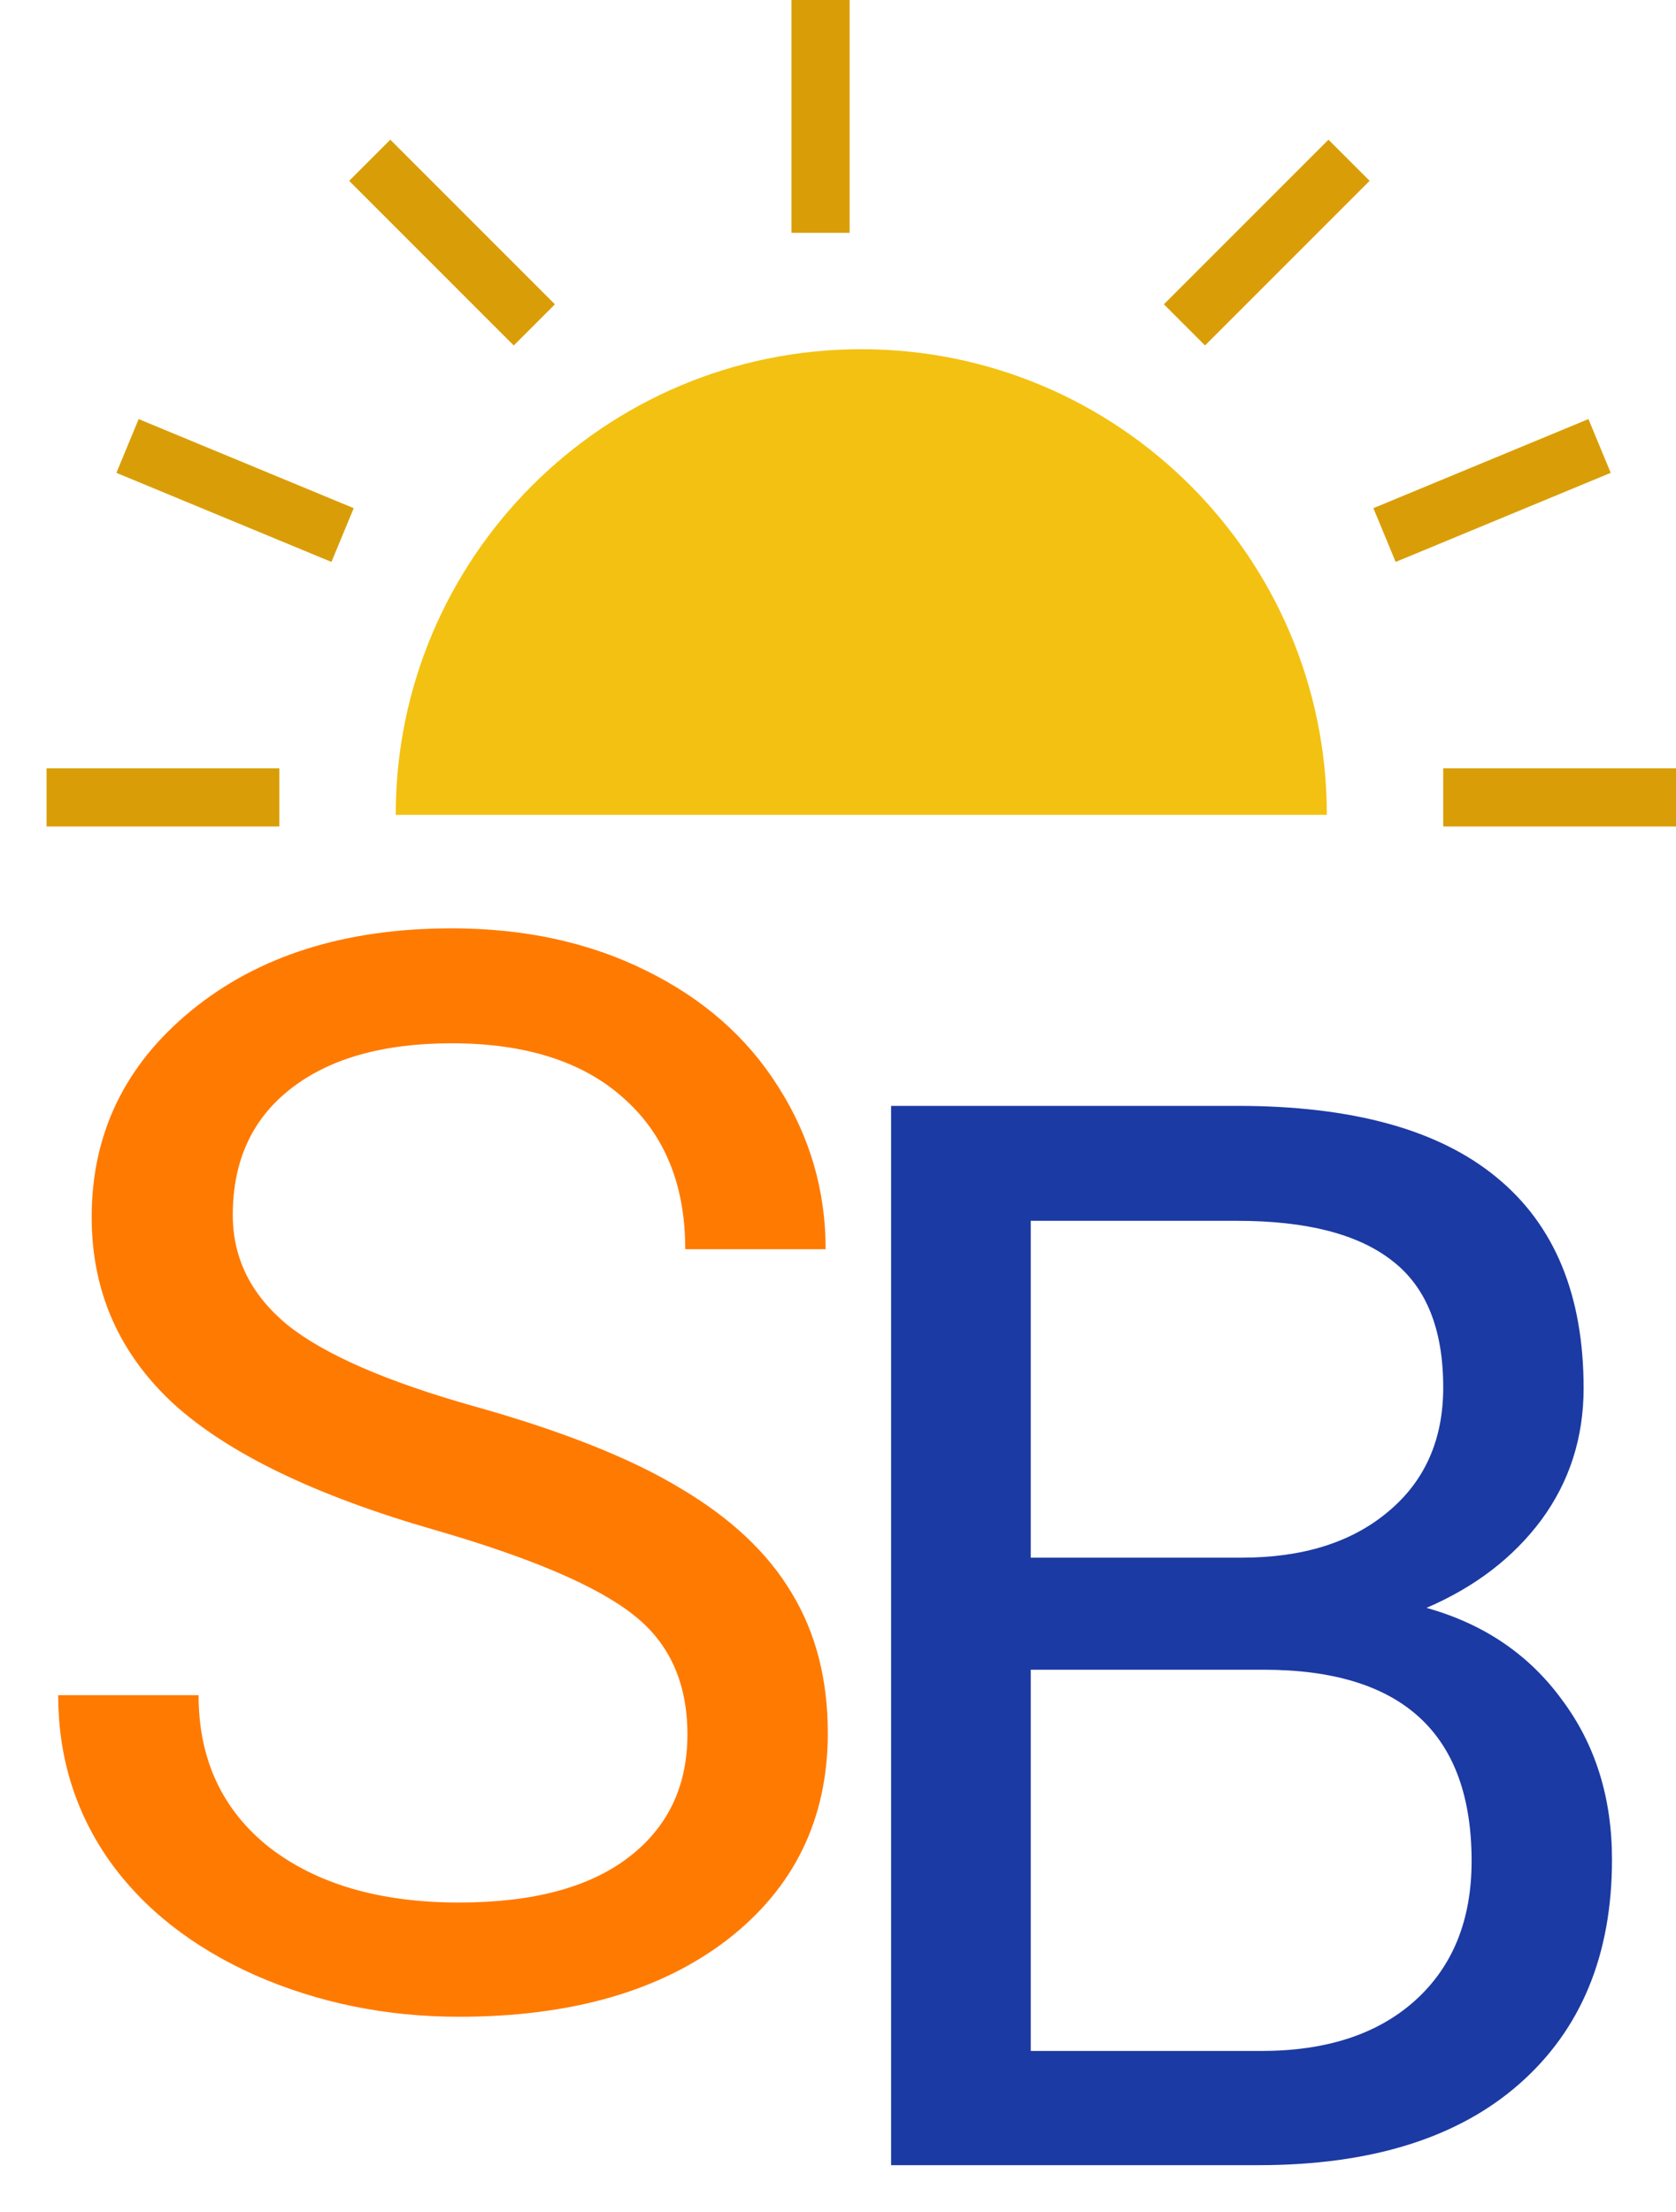<svg width="72" height="95" viewBox="0 0 72 95" fill="none" xmlns="http://www.w3.org/2000/svg">
<path d="M18.688 65.719C13.542 64.24 9.792 62.427 7.438 60.281C5.104 58.115 3.938 55.448 3.938 52.281C3.938 48.698 5.365 45.74 8.219 43.406C11.094 41.052 14.823 39.875 19.406 39.875C22.531 39.875 25.312 40.479 27.75 41.688C30.208 42.896 32.104 44.562 33.438 46.688C34.792 48.812 35.469 51.135 35.469 53.656H29.438C29.438 50.906 28.562 48.75 26.812 47.188C25.062 45.604 22.594 44.812 19.406 44.812C16.448 44.812 14.135 45.469 12.469 46.781C10.823 48.073 10 49.875 10 52.188C10 54.042 10.781 55.615 12.344 56.906C13.927 58.177 16.604 59.344 20.375 60.406C24.167 61.469 27.125 62.646 29.25 63.938C31.396 65.208 32.979 66.698 34 68.406C35.042 70.115 35.562 72.125 35.562 74.438C35.562 78.125 34.125 81.083 31.25 83.312C28.375 85.521 24.531 86.625 19.719 86.625C16.594 86.625 13.677 86.031 10.969 84.844C8.26 83.635 6.167 81.99 4.688 79.906C3.229 77.823 2.5 75.458 2.5 72.812H8.531C8.531 75.562 9.542 77.74 11.562 79.344C13.604 80.927 16.323 81.719 19.719 81.719C22.885 81.719 25.312 81.073 27 79.781C28.688 78.49 29.531 76.729 29.531 74.5C29.531 72.271 28.75 70.552 27.188 69.344C25.625 68.115 22.792 66.906 18.688 65.719Z" fill="#FF7A00"/>
<path fill-rule="evenodd" clip-rule="evenodd" d="M57 35C57 23.954 48.046 15 37 15C25.954 15 17 23.954 17 35H57Z" fill="#F3C111"/>
<path d="M38.281 93V47.5H53.156C58.094 47.5 61.802 48.521 64.281 50.562C66.781 52.604 68.031 55.625 68.031 59.625C68.031 61.75 67.427 63.635 66.219 65.281C65.01 66.906 63.365 68.167 61.281 69.062C63.74 69.75 65.677 71.062 67.094 73C68.531 74.917 69.25 77.208 69.25 79.875C69.25 83.958 67.927 87.167 65.281 89.5C62.635 91.833 58.896 93 54.062 93H38.281ZM44.281 71.719V88.094H54.188C56.979 88.094 59.177 87.375 60.781 85.938C62.406 84.479 63.219 82.479 63.219 79.938C63.219 74.458 60.24 71.719 54.281 71.719H44.281ZM44.281 66.906H53.344C55.969 66.906 58.062 66.25 59.625 64.938C61.208 63.625 62 61.844 62 59.594C62 57.094 61.271 55.281 59.812 54.156C58.354 53.01 56.135 52.438 53.156 52.438H44.281V66.906Z" fill="#1C3AA3"/>
<rect x="62" y="33" width="10" height="2.5" fill="#D99E07"/>
<rect x="2" y="33" width="10" height="2.5" fill="#D99E07"/>
<rect x="22.071" y="14.839" width="10" height="2.5" transform="rotate(-135 22.071 14.839)" fill="#D99E07"/>
<rect x="14.239" y="24.137" width="10" height="2.5" transform="rotate(-157.5 14.239 24.137)" fill="#D99E07"/>
<rect x="59" y="21.827" width="10" height="2.5" transform="rotate(-22.5 59 21.827)" fill="#D99E07"/>
<rect x="50" y="13.071" width="10" height="2.5" transform="rotate(-45 50 13.071)" fill="#D99E07"/>
<rect x="34" y="10" width="10" height="2.5" transform="rotate(-90 34 10)" fill="#D99E07"/>
</svg>
